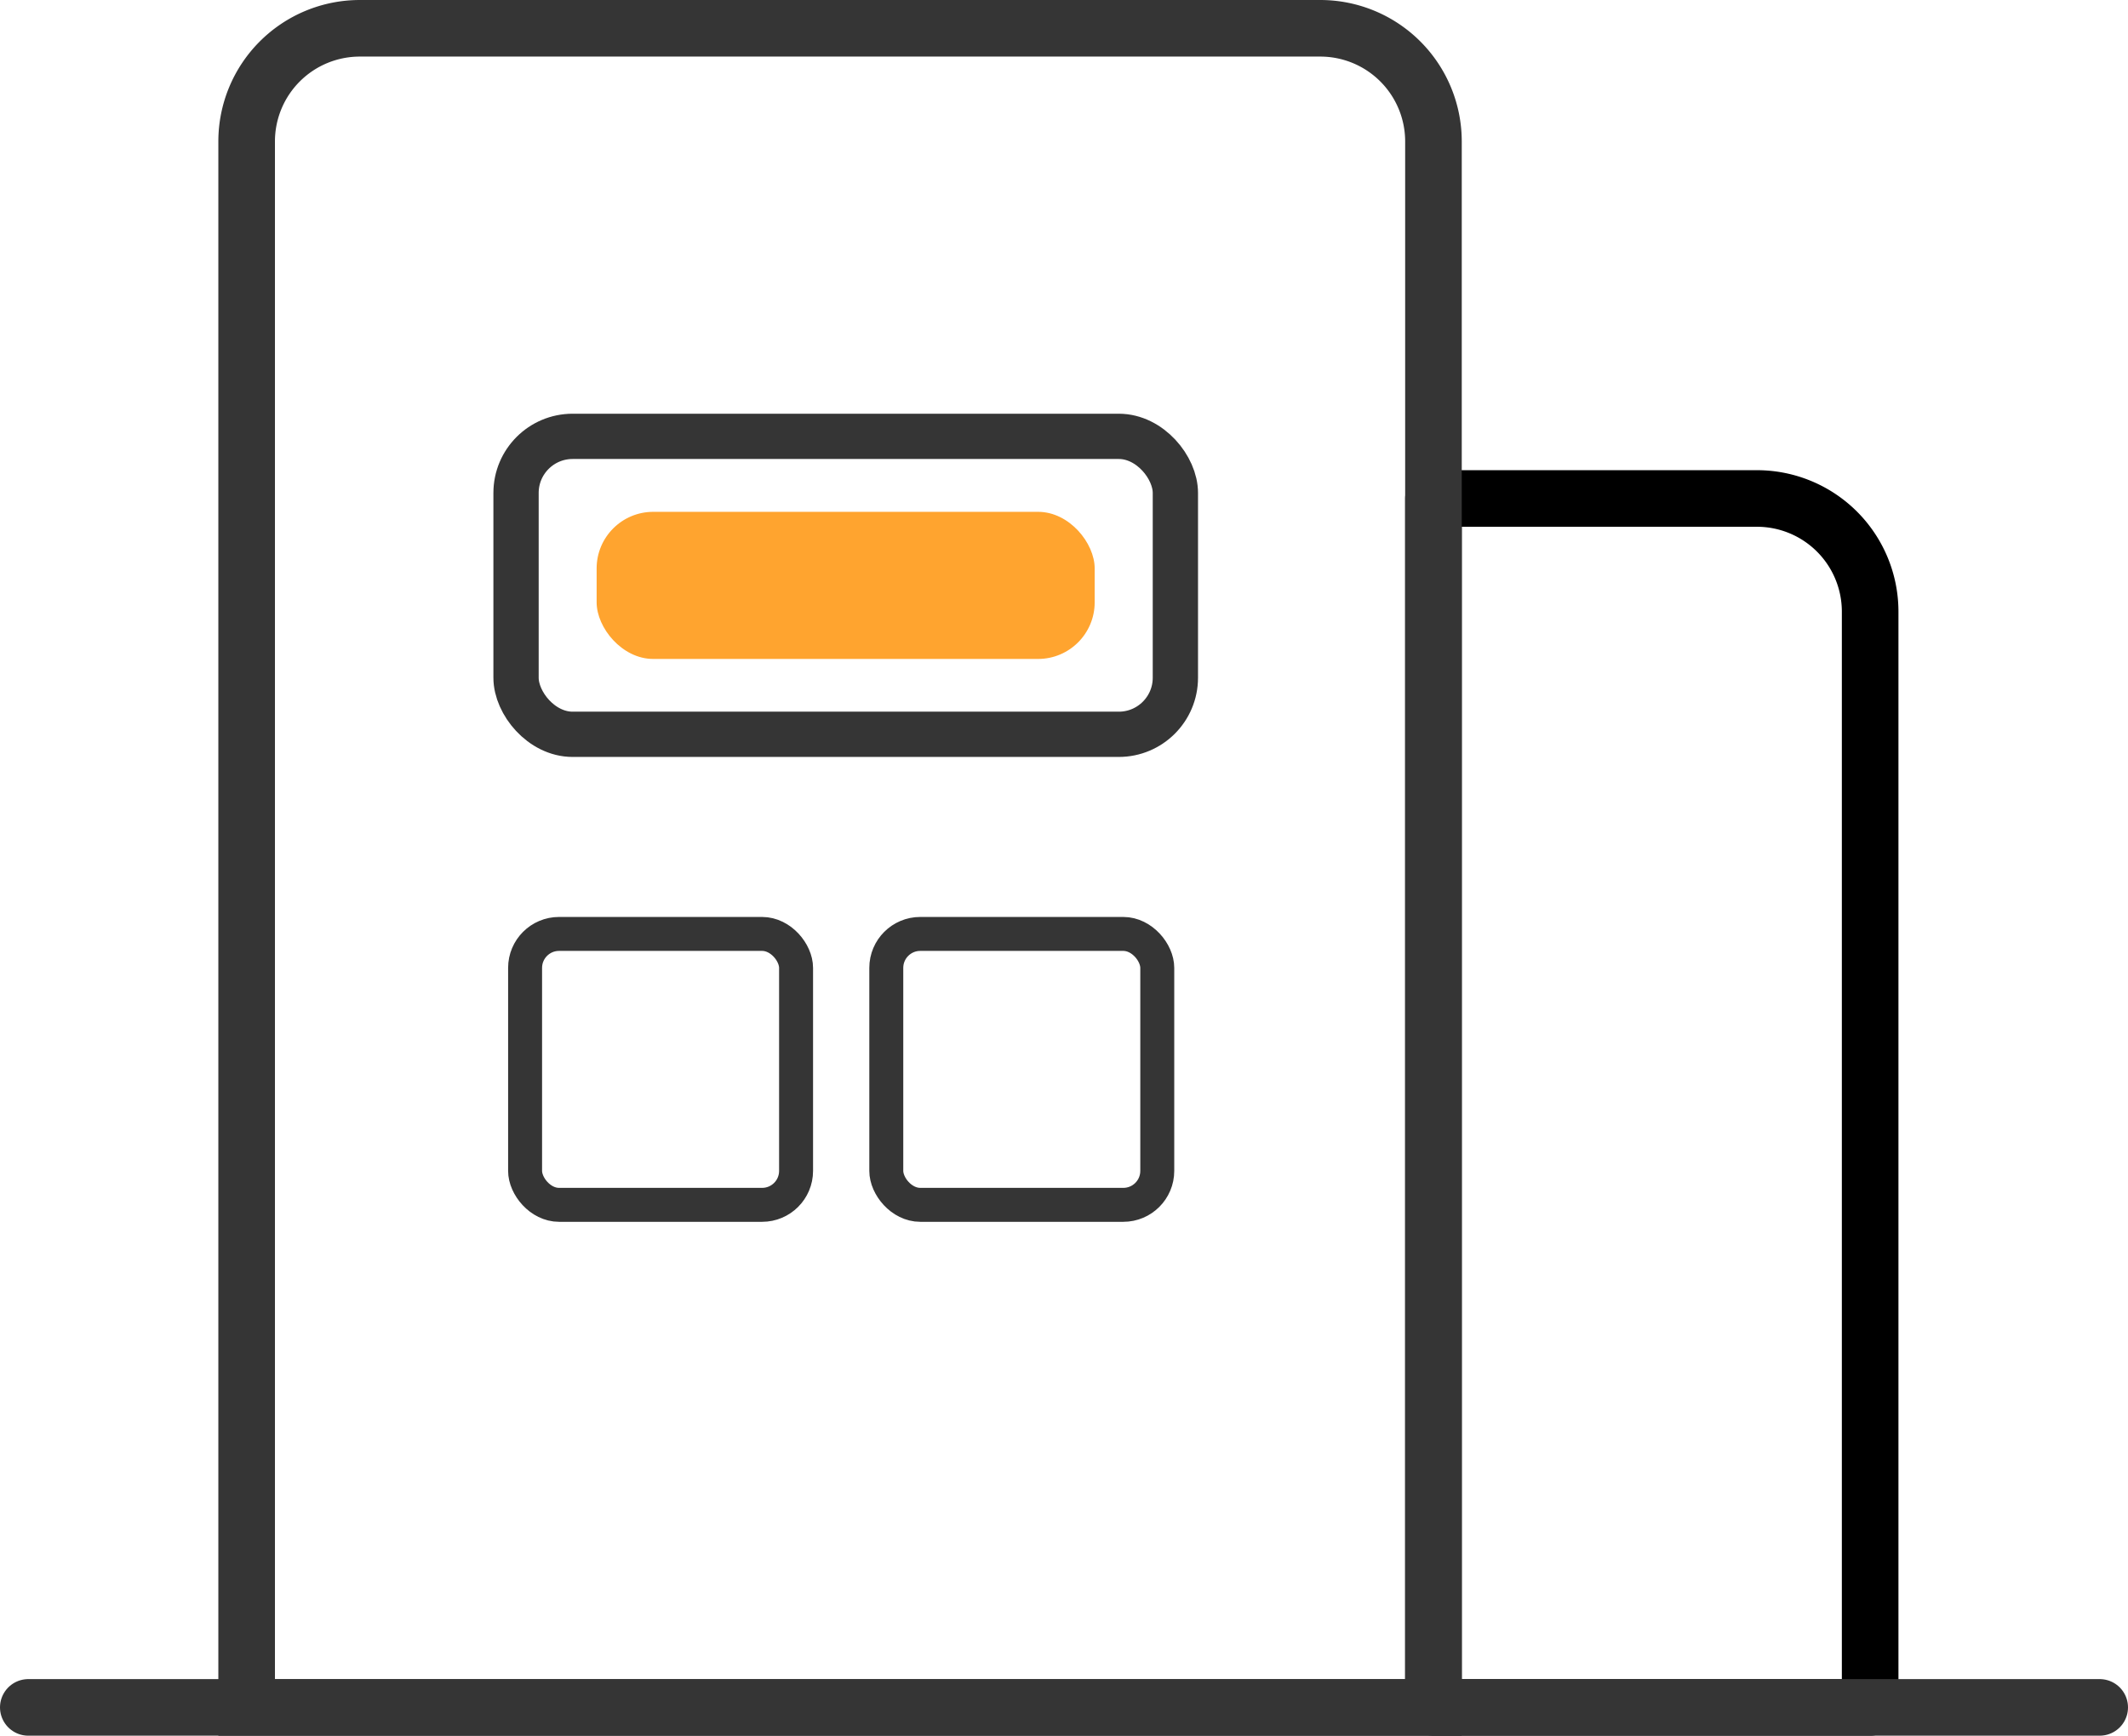 <svg xmlns="http://www.w3.org/2000/svg" viewBox="0 0 188 153.39"><defs><style>.cls-1,.cls-2,.cls-3,.cls-4,.cls-6{fill:none;}.cls-1{stroke:#000;}.cls-1,.cls-3{stroke-linecap:round;stroke-linejoin:round;}.cls-1,.cls-2,.cls-3{stroke-width:5px;}.cls-2,.cls-3,.cls-4,.cls-6{stroke:#353535;}.cls-2,.cls-4,.cls-6{stroke-miterlimit:10;}.cls-4{stroke-width:4px;}.cls-5{fill:#ffa42f;}.cls-6{stroke-width:3px;}</style></defs><title>我要入驻</title><g id="图层_2" data-name="图层 2"><g id="图层_1-2" data-name="图层 1"><path class="cls-1" d="M126.64,44.05h28.58a10,10,0,0,1,10,10v96.83a0,0,0,0,1,0,0H126.64a0,0,0,0,1,0,0V44.05A0,0,0,0,1,126.64,44.05Z"/><path class="cls-2" d="M31.79,2.5h84.85a10,10,0,0,1,10,10V150.89a0,0,0,0,1,0,0H21.79a0,0,0,0,1,0,0V12.5A10,10,0,0,1,31.79,2.5Z"/><line class="cls-3" x1="2.5" y1="150.88" x2="185.5" y2="150.88"/><rect class="cls-4" x="45.59" y="38.56" width="58.25" height="26.33" rx="5" ry="5"/><rect class="cls-5" x="52.71" y="45.23" width="44" height="13" rx="5" ry="5"/><rect class="cls-6" x="46.39" y="82.53" width="23.94" height="23.94" rx="3" ry="3"/><rect class="cls-6" x="78.3" y="82.53" width="23.94" height="23.94" rx="3" ry="3"/></g></g></svg>
